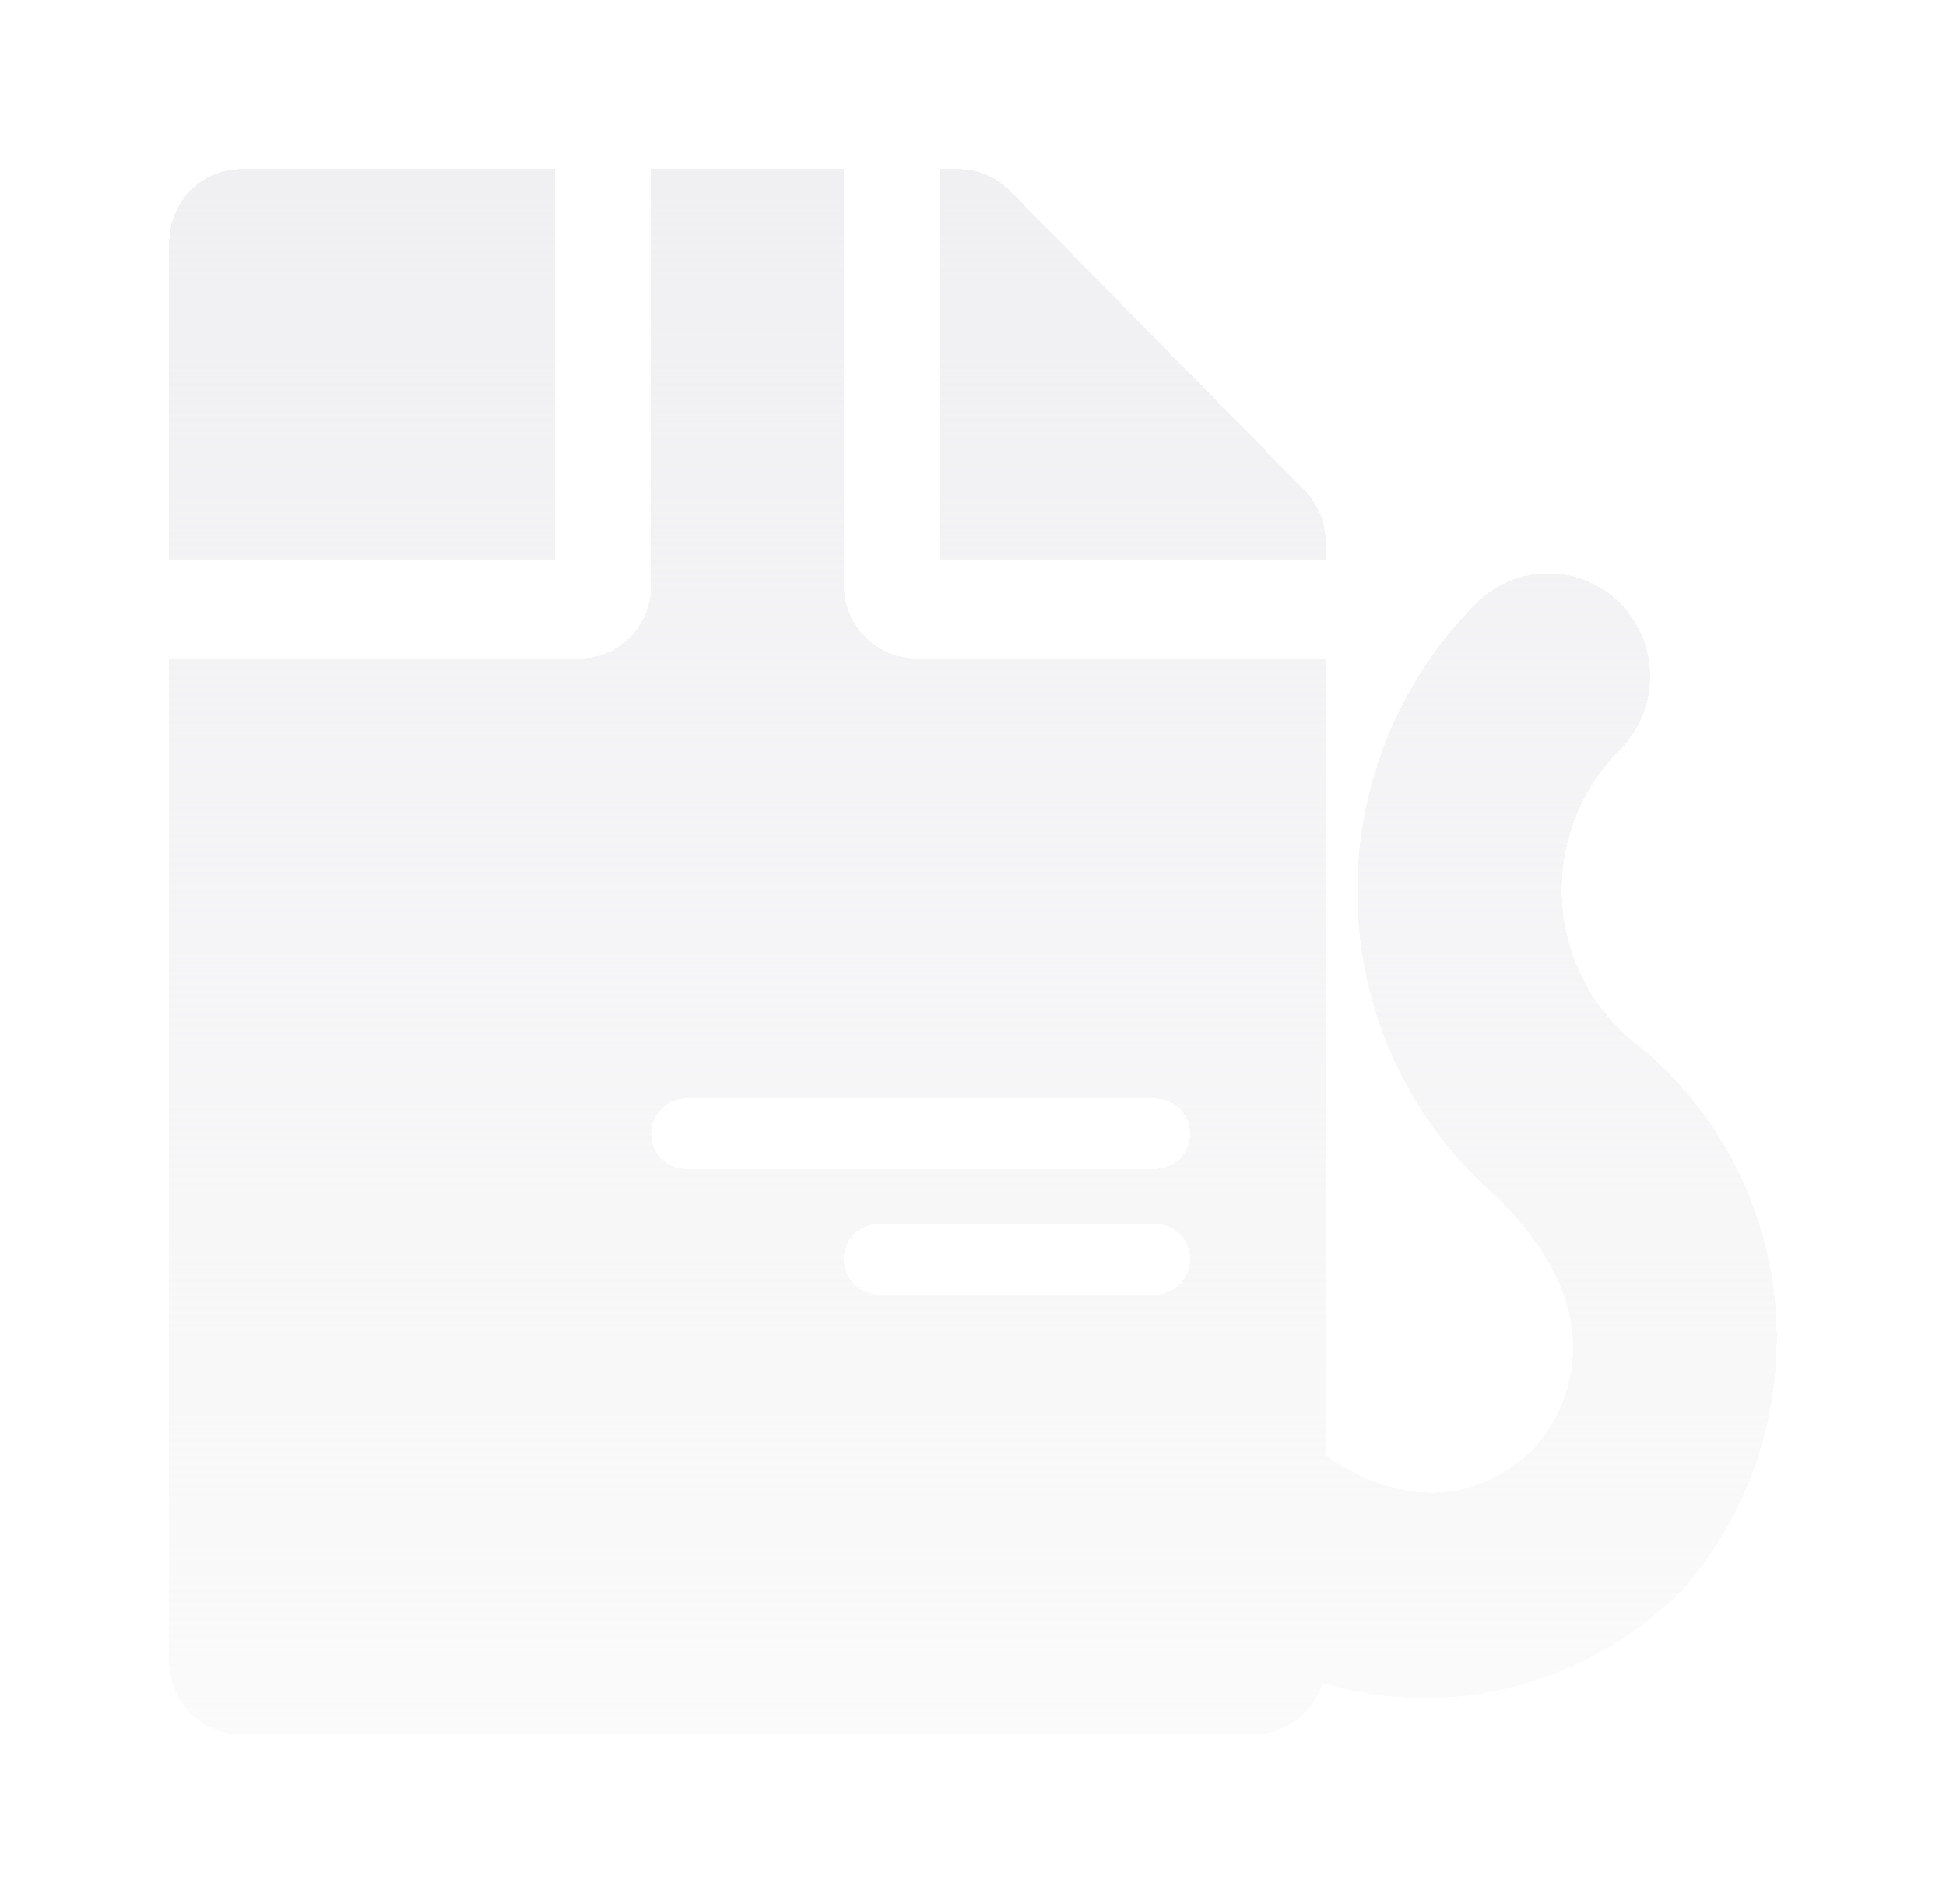 <svg width="46" height="45" viewBox="0 0 46 45" fill="none" xmlns="http://www.w3.org/2000/svg">
<g filter="url(#filter0_d_1795_21276)">
<path fill-rule="evenodd" clip-rule="evenodd" d="M15.39 9.828C15.39 9.851 15.39 9.873 15.388 9.895C15.389 9.908 15.389 9.922 15.39 9.935L15.39 9.952L15.39 9.973C15.325 10.731 14.786 11.399 13.988 11.538C13.912 11.554 13.834 11.562 13.753 11.562H4V35.266C4 36.227 4.762 37 5.709 37H29.628C30.399 37 31.047 36.487 31.261 35.778C31.604 35.883 31.954 35.965 32.31 36.025C33.535 36.23 34.792 36.159 35.991 35.817C37.441 35.401 38.761 34.611 39.823 33.526C40.614 32.603 41.212 31.527 41.58 30.365C41.947 29.202 42.075 27.977 41.958 26.765C41.84 25.553 41.478 24.379 40.895 23.316C40.311 22.254 39.518 21.324 38.565 20.585C38.068 20.169 37.664 19.651 37.38 19.065C37.096 18.478 36.939 17.837 36.919 17.183C36.899 16.529 37.016 15.878 37.262 15.271C37.509 14.665 37.88 14.118 38.35 13.666C38.789 13.19 39.025 12.559 39.004 11.91C38.984 11.261 38.71 10.649 38.242 10.207C37.775 9.765 37.152 9.53 36.51 9.554C35.869 9.578 35.262 9.859 34.823 10.335C33.919 11.259 33.211 12.359 32.74 13.568C32.27 14.777 32.049 16.069 32.089 17.364C32.129 18.66 32.431 19.932 32.974 21.102C33.519 22.273 34.294 23.318 35.252 24.172C38.444 27.187 36.858 29.584 36.279 30.212C35.765 30.769 33.973 32.204 31.336 30.409V11.562H21.655C20.715 11.562 19.946 10.782 19.946 9.828V0H15.39V9.828ZM16.209 21.969C15.757 21.969 15.39 22.341 15.39 22.8C15.39 23.259 15.757 23.631 16.209 23.631H27.314C27.766 23.631 28.133 23.259 28.133 22.8C28.133 22.341 27.766 21.969 27.314 21.969H16.209ZM20.765 24.932C20.313 24.932 19.946 25.304 19.946 25.763C19.946 26.222 20.313 26.594 20.765 26.594H27.314C27.766 26.594 28.133 26.222 28.133 25.763C28.133 25.304 27.766 24.932 27.314 24.932H20.765Z" fill="url(#paint0_linear_1795_21276)" shape-rendering="crispEdges"/>
<path d="M13.112 0H5.709C4.762 0 4 0.773 4 1.734V9.25H13.112V0Z" fill="url(#paint1_linear_1795_21276)" shape-rendering="crispEdges"/>
<path d="M23.869 0.506L30.838 7.588C31.158 7.913 31.336 8.354 31.336 8.809V9.25H22.224V0H22.659C23.114 0 23.548 0.181 23.869 0.506Z" fill="url(#paint2_linear_1795_21276)" shape-rendering="crispEdges"/>
</g>
<defs>
<filter id="filter0_d_1795_21276" x="0" y="0" width="46" height="45" filterUnits="userSpaceOnUse" color-interpolation-filters="sRGB">
<feFlood flood-opacity="0" result="BackgroundImageFix"/>
<feColorMatrix in="SourceAlpha" type="matrix" values="0 0 0 0 0 0 0 0 0 0 0 0 0 0 0 0 0 0 127 0" result="hardAlpha"/>
<feOffset dy="4"/>
<feGaussianBlur stdDeviation="2"/>
<feComposite in2="hardAlpha" operator="out"/>
<feColorMatrix type="matrix" values="0 0 0 0 0 0 0 0 0 0 0 0 0 0 0 0 0 0 0.25 0"/>
<feBlend mode="normal" in2="BackgroundImageFix" result="effect1_dropShadow_1795_21276"/>
<feBlend mode="normal" in="SourceGraphic" in2="effect1_dropShadow_1795_21276" result="shape"/>
</filter>
<linearGradient id="paint0_linear_1795_21276" x1="23" y1="0" x2="23" y2="53.5" gradientUnits="userSpaceOnUse">
<stop stop-color="#F0F0F2"/>
<stop offset="1" stop-color="#F0F0F2" stop-opacity="0"/>
</linearGradient>
<linearGradient id="paint1_linear_1795_21276" x1="23" y1="0" x2="23" y2="53.5" gradientUnits="userSpaceOnUse">
<stop stop-color="#F0F0F2"/>
<stop offset="1" stop-color="#F0F0F2" stop-opacity="0"/>
</linearGradient>
<linearGradient id="paint2_linear_1795_21276" x1="23" y1="0" x2="23" y2="53.5" gradientUnits="userSpaceOnUse">
<stop stop-color="#F0F0F2"/>
<stop offset="1" stop-color="#F0F0F2" stop-opacity="0"/>
</linearGradient>
</defs>
</svg>
